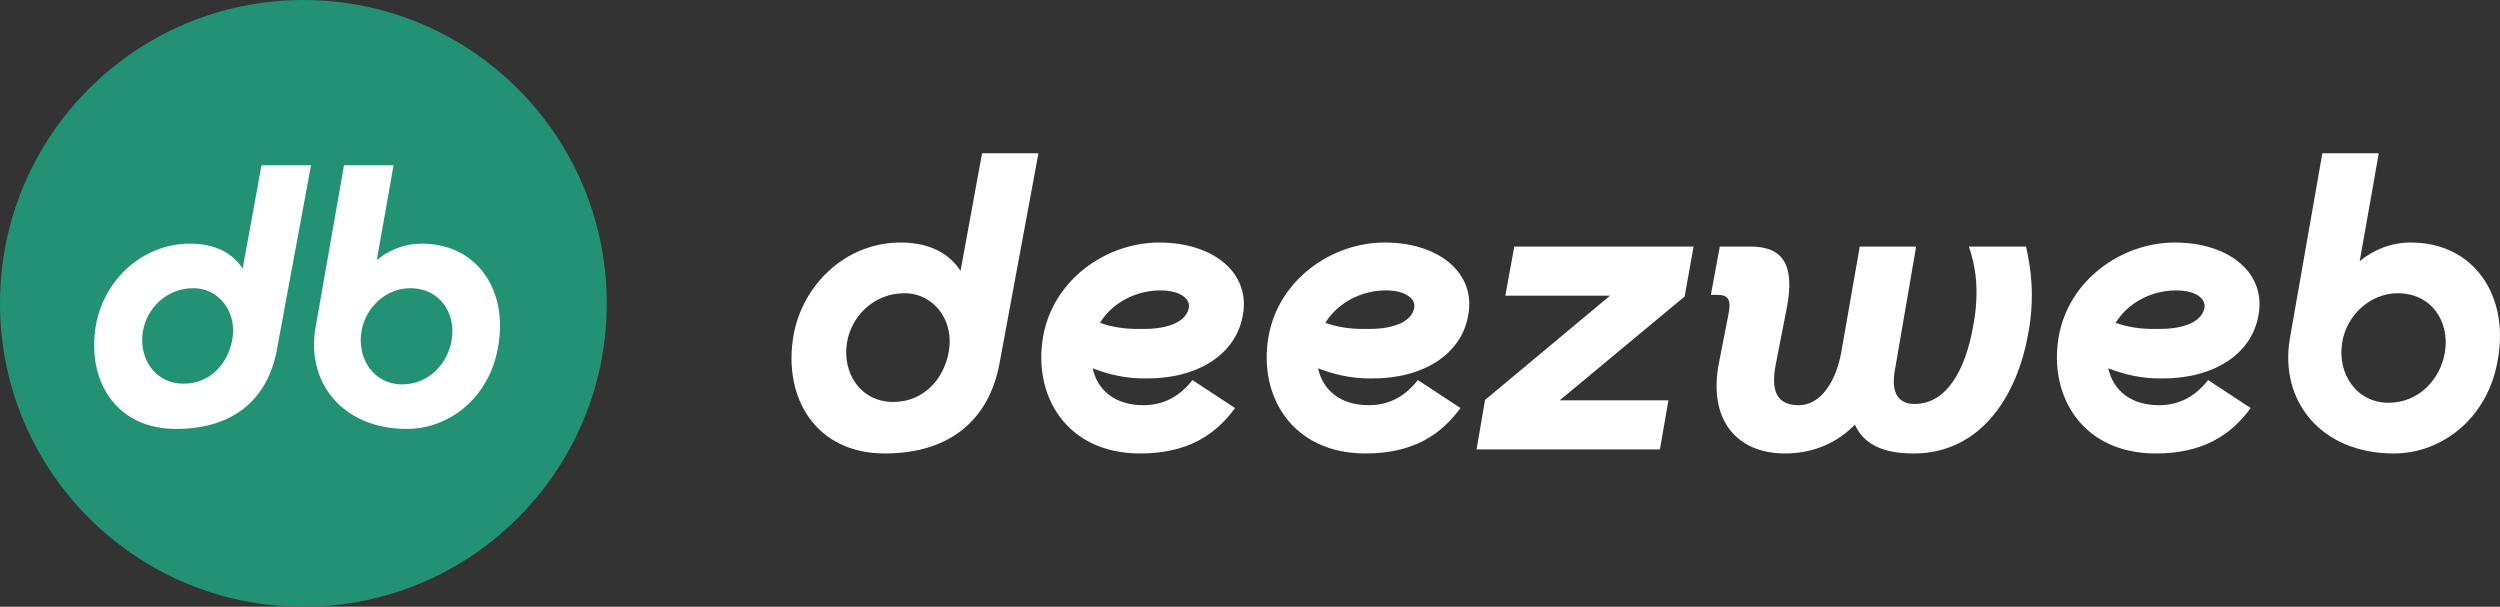 <?xml version="1.0" encoding="utf-8"?>
<!-- Generator: Adobe Illustrator 25.2.3, SVG Export Plug-In . SVG Version: 6.00 Build 0)  -->
<svg version="1.1" id="Calque_1" xmlns="http://www.w3.org/2000/svg" xmlns:xlink="http://www.w3.org/1999/xlink" x="0px" y="0px"
	 viewBox="0 0 662.494 160.788" style="enable-background:new 0 0 662.494 160.788;" xml:space="preserve">
<rect x="0" y="0" width="662.494" height="160.788" fill="#333333" stroke="none"/>
<style type="text/css">
	.st0{fill:#FFFFFF;}
	.st1{fill:#239173;}
</style>
<g>
	<g>
		<path class="st0" d="M210.254,88.994c2.365-13.545,13.867-24.725,28.379-24.725
			c7.849,0,13.008,3.009,15.91,7.524l5.698-31.174h14.941l-10.402,56.169
			c-2.735,13.847-12.424,23.379-30.341,23.379C216.274,120.168,207.459,105.549,210.254,88.994z
			 M251.426,93.185c1.506-8.384-4.085-15.479-11.717-15.479c-8.386,0-14.19,6.341-15.266,13.114
			c-1.289,7.956,3.548,15.695,12.254,15.695C244.761,106.516,250.135,100.497,251.426,93.185z"/>
		<path class="st0" d="M276.438,89.102c2.687-15.051,16.769-24.833,30.744-24.833
			c14.621,0,24.296,8.276,22.146,19.349c-1.828,10.428-12.147,16.771-25.585,16.664
			c-5.484,0.107-10.321-1.183-14.19-2.689c1.289,5.913,6.019,9.784,13.438,9.784
			c5.267,0,9.567-2.258,13.006-6.665l11.288,7.417c-5.267,7.202-12.684,12.039-25.155,12.039
			C282.566,120.168,273.644,104.797,276.438,89.102z M291.487,85.554
			c3.011,1.076,6.665,1.72,11.073,1.613c8.063,0.107,11.934-2.472,12.471-5.591
			c0.43-2.472-2.365-4.622-7.526-4.622C300.949,76.953,294.713,80.287,291.487,85.554z"/>
		<path class="st0" d="M336.171,89.102c2.687-15.051,16.769-24.833,30.744-24.833
			c14.621,0,24.296,8.276,22.146,19.349c-1.828,10.428-12.147,16.771-25.585,16.664
			c-5.484,0.107-10.321-1.183-14.19-2.689c1.289,5.913,6.019,9.784,13.438,9.784
			c5.267,0,9.567-2.258,13.006-6.665l11.288,7.417c-5.267,7.202-12.684,12.039-25.155,12.039
			C342.299,120.168,333.376,104.797,336.171,89.102z M351.219,85.554
			c3.011,1.076,6.665,1.72,11.073,1.613c8.063,0.107,11.934-2.472,12.471-5.591
			c0.43-2.472-2.365-4.622-7.526-4.622C360.681,76.953,354.446,80.287,351.219,85.554z"/>
		<path class="st0" d="M393.538,105.979l33.109-27.627h-27.735l2.365-13.008h47.515L446.428,78.566
			l-33.109,27.52h28.809l-2.258,13.008h-48.589L393.538,105.979z"/>
		<path class="st0" d="M463.914,65.343c8.493,0,11.825,4.73,9.567,16.34l-2.902,14.836
			c-1.398,7.202,0.322,10.858,6.126,10.858c5.591,0,9.676-5.913,11.18-13.76l4.945-28.274h14.943
			L502.077,98.454c-0.969,5.911,1.182,8.599,5.267,8.599c8.6,0,13.545-9.136,15.588-20.855
			c1.719-9.352,0.537-15.91-1.183-20.855h15.158c1.182,5.484,2.472,12.901,0.537,23.22
			c-2.902,16.234-12.469,31.605-30.314,31.605c-8.6,0-13.33-2.687-15.588-7.632
			c-4.837,4.945-11.18,7.632-18.597,7.632c-12.578,0-20.425-8.815-17.416-24.079l2.472-12.578
			c0.861-4.193,0-5.374-3.009-5.374h-1.613l2.365-12.793H463.914z"/>
		<path class="st0" d="M545.58,89.102c2.689-15.051,16.771-24.833,30.746-24.833
			c14.619,0,24.294,8.276,22.144,19.349c-1.826,10.428-12.147,16.771-25.585,16.664
			c-5.482,0.107-10.319-1.183-14.19-2.689c1.291,5.913,6.021,9.784,13.438,9.784
			c5.267,0,9.567-2.258,13.008-6.665l11.288,7.417c-5.269,7.202-12.686,12.039-25.155,12.039
			C551.709,120.168,542.786,104.797,545.58,89.102z M560.631,85.554
			c3.009,1.076,6.665,1.72,11.073,1.613c8.062,0.107,11.932-2.472,12.469-5.591
			c0.43-2.472-2.365-4.622-7.524-4.622C570.091,76.953,563.855,80.287,560.631,85.554z"/>
		<path class="st0" d="M606.829,89.607c2.91-16.597,8.59-48.988,8.59-48.988h14.941
			c0,0-2.58,14.834-5.052,28.594c3.656-3.009,8.278-4.945,13.545-4.945
			c16.769,0,26.014,14.082,23.112,30.744c-2.365,15.266-14.404,25.155-27.627,25.155
			C615.073,120.168,603.919,106.204,606.829,89.607z M647.883,93.402
			c1.398-8.278-3.656-15.695-12.469-15.695c-7.312,0-13.545,5.804-14.729,13.006
			c-1.396,8.278,3.763,16.017,12.254,16.017C641.003,106.731,646.7,100.497,647.883,93.402z"/>
	</g>
	<g>
		<circle class="st1" cx="80.394" cy="80.394" r="80.394"/>
		<g>
			<path class="st0" d="M25.395,86.282c2.077-11.897,12.18-21.717,24.926-21.717
				c6.894,0,11.425,2.643,13.974,6.609l5.005-27.38h13.123l-9.136,49.334
				c-2.402,12.162-10.912,20.534-26.649,20.534C30.684,113.663,22.941,100.822,25.395,86.282z
				 M61.558,89.963c1.322-7.364-3.588-13.595-10.291-13.595c-7.365,0-12.463,5.569-13.408,11.518
				c-1.132,6.988,3.117,13.785,10.763,13.785C55.704,101.672,60.424,96.385,61.558,89.963z"/>
			<path class="st0" d="M83.617,86.821c2.556-14.577,7.544-43.027,7.544-43.027h13.123
				c0,0-2.266,13.029-4.437,25.115c3.211-2.643,7.271-4.343,11.897-4.343
				c14.729,0,22.849,12.369,20.3,27.003c-2.077,13.408-12.652,22.094-24.265,22.094
				C90.858,113.663,81.061,101.398,83.617,86.821z M119.676,90.154
				c1.228-7.271-3.211-13.785-10.952-13.785c-6.422,0-11.897,5.098-12.936,11.424
				c-1.226,7.271,3.305,14.068,10.763,14.068C113.633,101.86,118.636,96.385,119.676,90.154z"/>
		</g>
	</g>
</g>
</svg>

